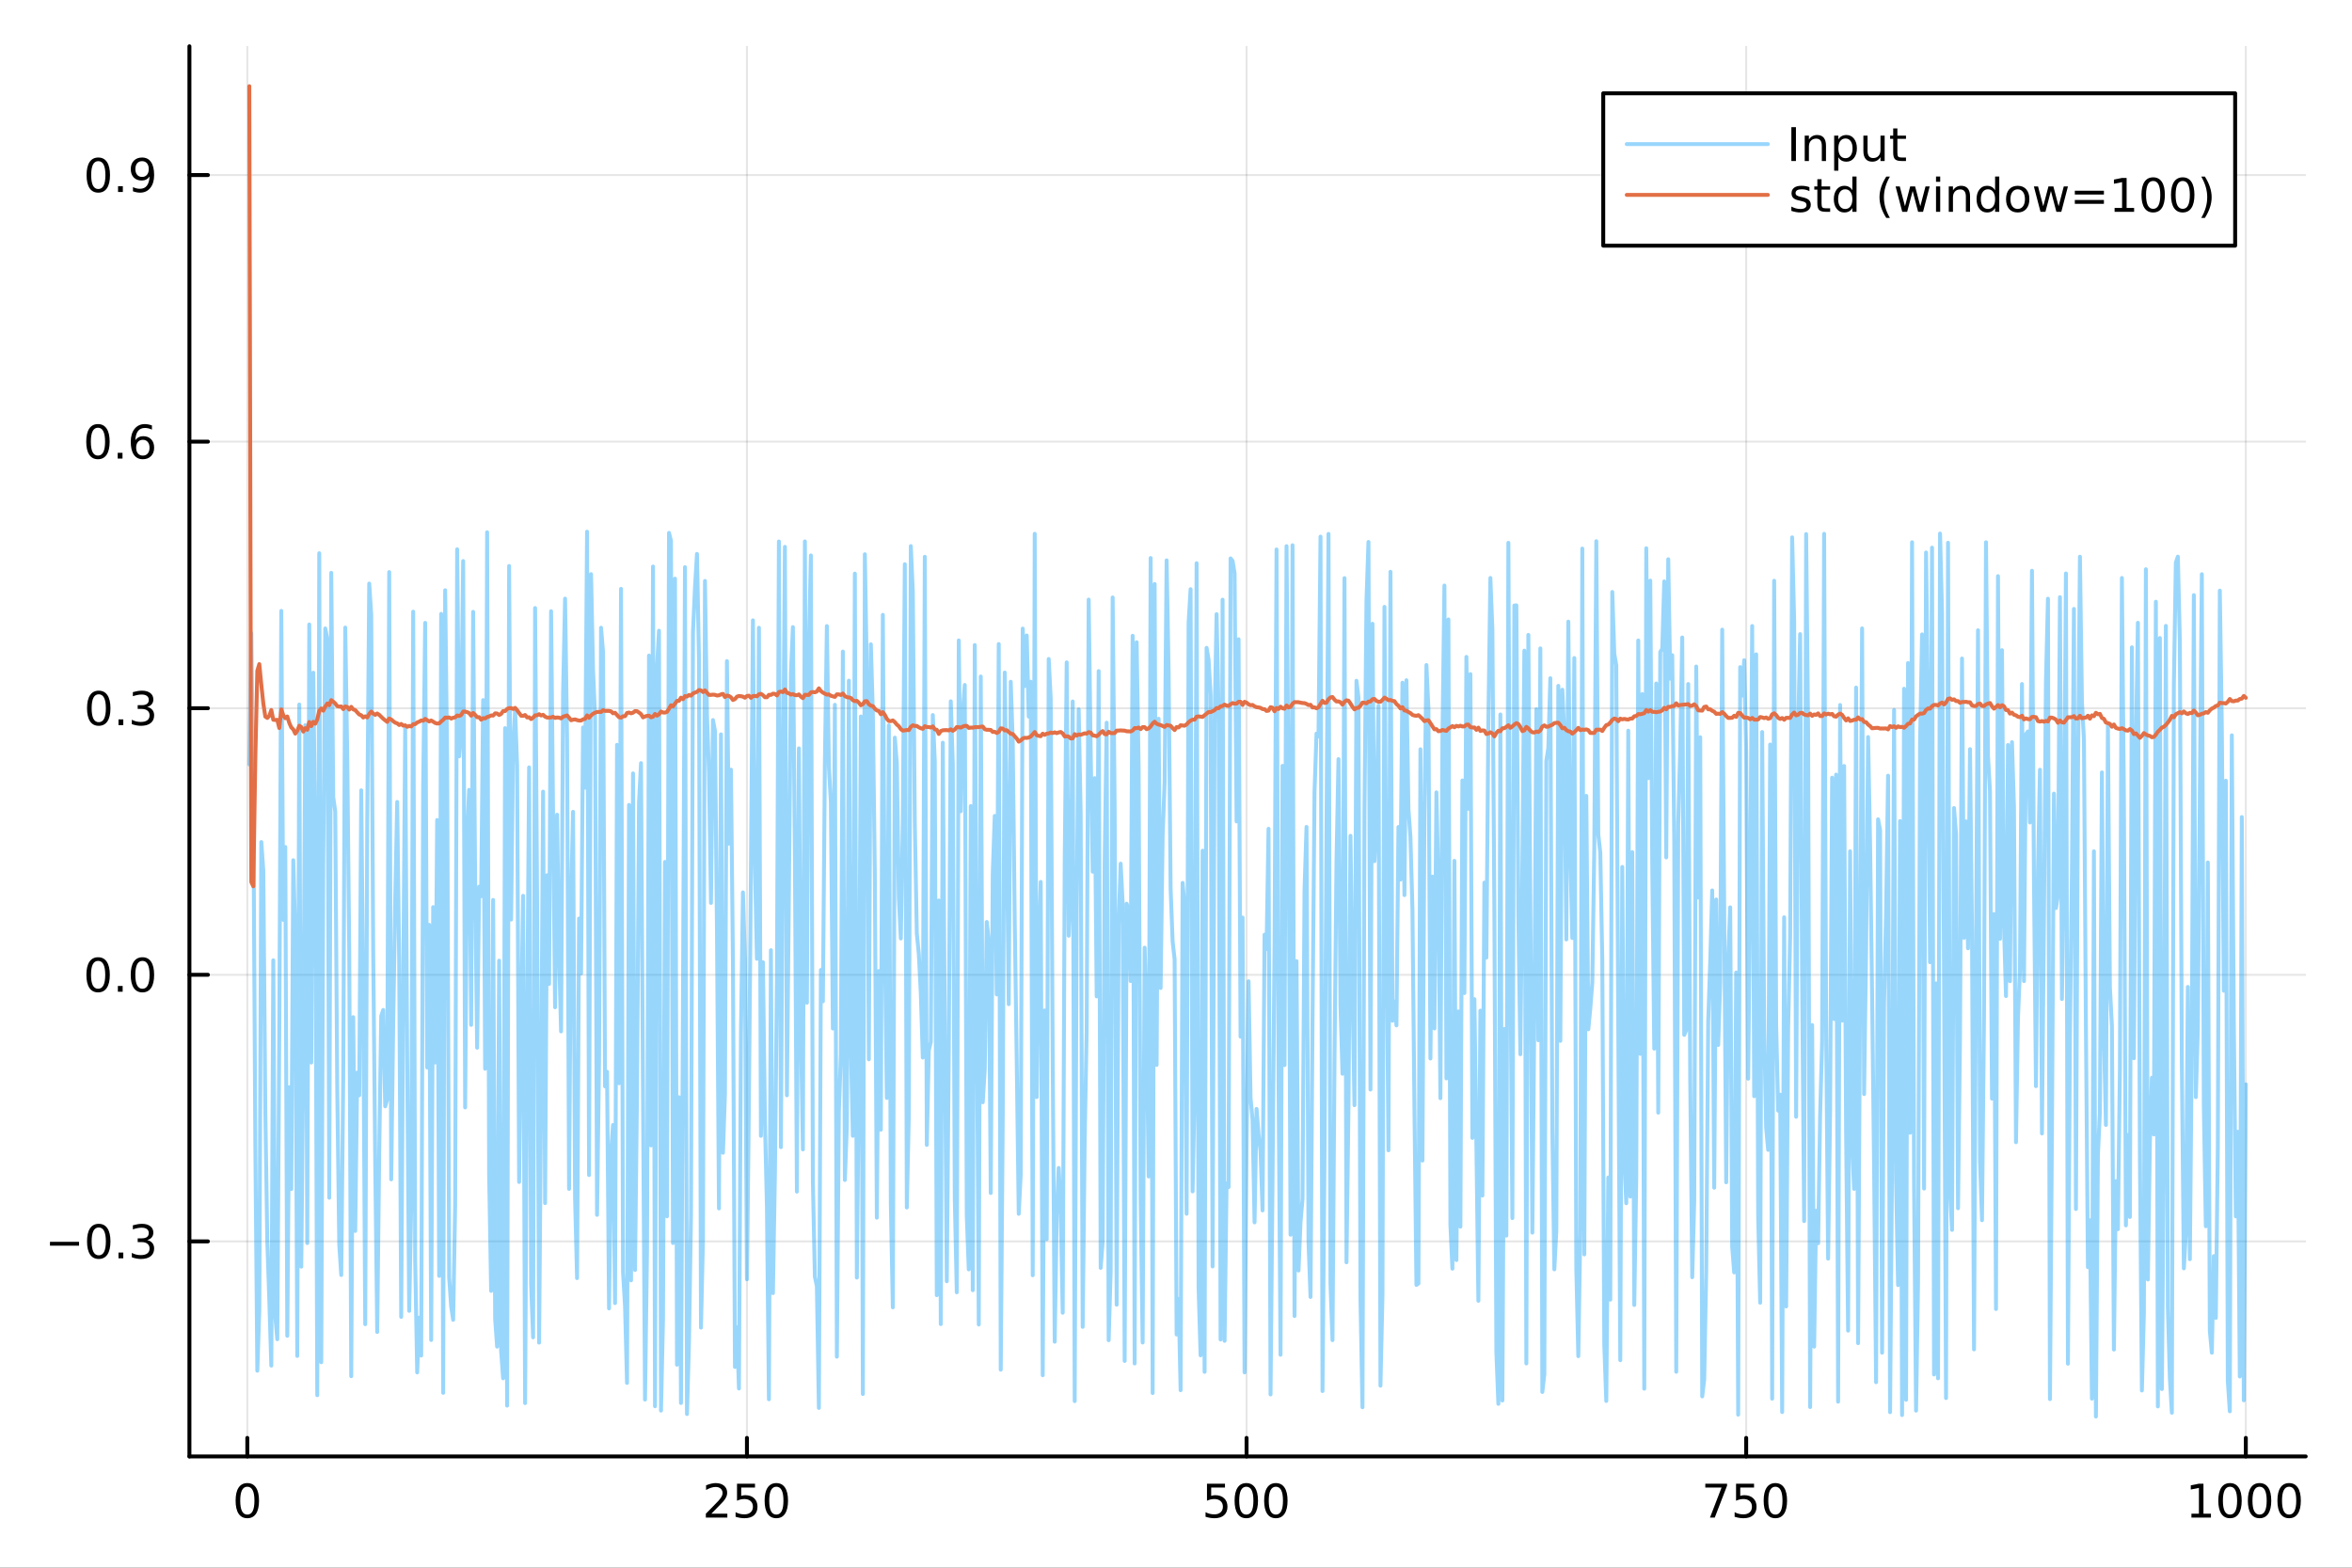 <?xml version="1.0" encoding="utf-8"?>
<svg xmlns="http://www.w3.org/2000/svg" xmlns:xlink="http://www.w3.org/1999/xlink" width="600" height="400" viewBox="0 0 2400 1600">
<rect x="0" y="0" width="2400" height="1600" fill="#333333" stroke="none"/>
<defs>
  <clipPath id="clip540">
    <rect x="0" y="0" width="2400" height="1600"/>
  </clipPath>
</defs>
<path clip-path="url(#clip540)" d="M0 1600 L2400 1600 L2400 0 L0 0  Z" fill="#ffffff" fill-rule="evenodd" fill-opacity="1"/>
<defs>
  <clipPath id="clip541">
    <rect x="480" y="0" width="1681" height="1600"/>
  </clipPath>
</defs>
<path clip-path="url(#clip540)" d="M193.288 1486.45 L2352.76 1486.45 L2352.76 47.244 L193.288 47.244  Z" fill="#ffffff" fill-rule="evenodd" fill-opacity="1"/>
<defs>
  <clipPath id="clip542">
    <rect x="193" y="47" width="2160" height="1440"/>
  </clipPath>
</defs>
<polyline clip-path="url(#clip542)" style="stroke:#000000; stroke-linecap:round; stroke-linejoin:round; stroke-width:2; stroke-opacity:0.1; fill:none" points="252.366,1486.45 252.366,47.244 "/>
<polyline clip-path="url(#clip542)" style="stroke:#000000; stroke-linecap:round; stroke-linejoin:round; stroke-width:2; stroke-opacity:0.1; fill:none" points="762.184,1486.45 762.184,47.244 "/>
<polyline clip-path="url(#clip542)" style="stroke:#000000; stroke-linecap:round; stroke-linejoin:round; stroke-width:2; stroke-opacity:0.1; fill:none" points="1272,1486.45 1272,47.244 "/>
<polyline clip-path="url(#clip542)" style="stroke:#000000; stroke-linecap:round; stroke-linejoin:round; stroke-width:2; stroke-opacity:0.1; fill:none" points="1781.82,1486.45 1781.82,47.244 "/>
<polyline clip-path="url(#clip542)" style="stroke:#000000; stroke-linecap:round; stroke-linejoin:round; stroke-width:2; stroke-opacity:0.1; fill:none" points="2291.64,1486.45 2291.64,47.244 "/>
<polyline clip-path="url(#clip540)" style="stroke:#000000; stroke-linecap:round; stroke-linejoin:round; stroke-width:4; stroke-opacity:1; fill:none" points="193.288,1486.45 2352.76,1486.45 "/>
<polyline clip-path="url(#clip540)" style="stroke:#000000; stroke-linecap:round; stroke-linejoin:round; stroke-width:4; stroke-opacity:1; fill:none" points="252.366,1486.45 252.366,1467.55 "/>
<polyline clip-path="url(#clip540)" style="stroke:#000000; stroke-linecap:round; stroke-linejoin:round; stroke-width:4; stroke-opacity:1; fill:none" points="762.184,1486.45 762.184,1467.55 "/>
<polyline clip-path="url(#clip540)" style="stroke:#000000; stroke-linecap:round; stroke-linejoin:round; stroke-width:4; stroke-opacity:1; fill:none" points="1272,1486.45 1272,1467.55 "/>
<polyline clip-path="url(#clip540)" style="stroke:#000000; stroke-linecap:round; stroke-linejoin:round; stroke-width:4; stroke-opacity:1; fill:none" points="1781.82,1486.45 1781.82,1467.55 "/>
<polyline clip-path="url(#clip540)" style="stroke:#000000; stroke-linecap:round; stroke-linejoin:round; stroke-width:4; stroke-opacity:1; fill:none" points="2291.64,1486.45 2291.64,1467.55 "/>
<path clip-path="url(#clip540)" d="M252.366 1517.37 Q248.755 1517.37 246.926 1520.93 Q245.12 1524.47 245.12 1531.6 Q245.12 1538.71 246.926 1542.27 Q248.755 1545.82 252.366 1545.82 Q256 1545.82 257.805 1542.27 Q259.634 1538.71 259.634 1531.6 Q259.634 1524.47 257.805 1520.93 Q256 1517.37 252.366 1517.37 M252.366 1513.66 Q258.176 1513.66 261.231 1518.27 Q264.31 1522.85 264.31 1531.6 Q264.31 1540.33 261.231 1544.94 Q258.176 1549.52 252.366 1549.52 Q246.555 1549.52 243.477 1544.94 Q240.421 1540.33 240.421 1531.6 Q240.421 1522.85 243.477 1518.27 Q246.555 1513.66 252.366 1513.66 Z" fill="#000000" fill-rule="nonzero" fill-opacity="1" /><path clip-path="url(#clip540)" d="M725.876 1544.91 L742.196 1544.91 L742.196 1548.85 L720.251 1548.85 L720.251 1544.91 Q722.913 1542.16 727.497 1537.53 Q732.103 1532.88 733.284 1531.53 Q735.529 1529.01 736.409 1527.27 Q737.311 1525.51 737.311 1523.82 Q737.311 1521.07 735.367 1519.33 Q733.446 1517.6 730.344 1517.6 Q728.145 1517.6 725.691 1518.36 Q723.261 1519.13 720.483 1520.68 L720.483 1515.95 Q723.307 1514.82 725.761 1514.24 Q728.214 1513.66 730.251 1513.66 Q735.622 1513.66 738.816 1516.35 Q742.01 1519.03 742.01 1523.52 Q742.01 1525.65 741.2 1527.57 Q740.413 1529.47 738.307 1532.07 Q737.728 1532.74 734.626 1535.95 Q731.524 1539.15 725.876 1544.91 Z" fill="#000000" fill-rule="nonzero" fill-opacity="1" /><path clip-path="url(#clip540)" d="M752.057 1514.29 L770.413 1514.29 L770.413 1518.22 L756.339 1518.22 L756.339 1526.7 Q757.358 1526.35 758.376 1526.19 Q759.395 1526 760.413 1526 Q766.2 1526 769.58 1529.17 Q772.959 1532.34 772.959 1537.76 Q772.959 1543.34 769.487 1546.44 Q766.015 1549.52 759.696 1549.52 Q757.52 1549.52 755.251 1549.15 Q753.006 1548.78 750.598 1548.04 L750.598 1543.34 Q752.682 1544.47 754.904 1545.03 Q757.126 1545.58 759.603 1545.58 Q763.608 1545.58 765.945 1543.48 Q768.283 1541.37 768.283 1537.76 Q768.283 1534.15 765.945 1532.04 Q763.608 1529.94 759.603 1529.94 Q757.728 1529.94 755.853 1530.35 Q754.001 1530.77 752.057 1531.65 L752.057 1514.29 Z" fill="#000000" fill-rule="nonzero" fill-opacity="1" /><path clip-path="url(#clip540)" d="M792.172 1517.37 Q788.561 1517.37 786.732 1520.93 Q784.927 1524.47 784.927 1531.6 Q784.927 1538.71 786.732 1542.27 Q788.561 1545.82 792.172 1545.82 Q795.806 1545.82 797.612 1542.27 Q799.441 1538.71 799.441 1531.6 Q799.441 1524.47 797.612 1520.93 Q795.806 1517.37 792.172 1517.37 M792.172 1513.66 Q797.982 1513.66 801.038 1518.27 Q804.117 1522.85 804.117 1531.6 Q804.117 1540.33 801.038 1544.94 Q797.982 1549.52 792.172 1549.52 Q786.362 1549.52 783.283 1544.94 Q780.228 1540.33 780.228 1531.6 Q780.228 1522.85 783.283 1518.27 Q786.362 1513.66 792.172 1513.66 Z" fill="#000000" fill-rule="nonzero" fill-opacity="1" /><path clip-path="url(#clip540)" d="M1231.62 1514.29 L1249.98 1514.29 L1249.98 1518.22 L1235.9 1518.22 L1235.9 1526.7 Q1236.92 1526.35 1237.94 1526.19 Q1238.96 1526 1239.98 1526 Q1245.76 1526 1249.14 1529.17 Q1252.52 1532.34 1252.52 1537.76 Q1252.52 1543.34 1249.05 1546.44 Q1245.58 1549.52 1239.26 1549.52 Q1237.08 1549.52 1234.81 1549.15 Q1232.57 1548.78 1230.16 1548.04 L1230.16 1543.34 Q1232.25 1544.47 1234.47 1545.03 Q1236.69 1545.58 1239.17 1545.58 Q1243.17 1545.58 1245.51 1543.48 Q1247.85 1541.37 1247.85 1537.76 Q1247.85 1534.15 1245.51 1532.04 Q1243.17 1529.94 1239.17 1529.94 Q1237.29 1529.94 1235.42 1530.35 Q1233.56 1530.77 1231.62 1531.65 L1231.62 1514.29 Z" fill="#000000" fill-rule="nonzero" fill-opacity="1" /><path clip-path="url(#clip540)" d="M1271.74 1517.37 Q1268.12 1517.37 1266.3 1520.93 Q1264.49 1524.47 1264.49 1531.6 Q1264.49 1538.71 1266.3 1542.27 Q1268.12 1545.82 1271.74 1545.82 Q1275.37 1545.82 1277.18 1542.27 Q1279 1538.71 1279 1531.6 Q1279 1524.47 1277.18 1520.93 Q1275.37 1517.37 1271.74 1517.37 M1271.74 1513.66 Q1277.55 1513.66 1280.6 1518.27 Q1283.68 1522.85 1283.68 1531.6 Q1283.68 1540.33 1280.6 1544.94 Q1277.55 1549.52 1271.74 1549.52 Q1265.93 1549.52 1262.85 1544.94 Q1259.79 1540.33 1259.79 1531.6 Q1259.79 1522.85 1262.85 1518.27 Q1265.93 1513.66 1271.74 1513.66 Z" fill="#000000" fill-rule="nonzero" fill-opacity="1" /><path clip-path="url(#clip540)" d="M1301.9 1517.37 Q1298.29 1517.37 1296.46 1520.93 Q1294.65 1524.47 1294.65 1531.6 Q1294.65 1538.71 1296.46 1542.27 Q1298.29 1545.82 1301.9 1545.82 Q1305.53 1545.82 1307.34 1542.27 Q1309.17 1538.71 1309.17 1531.6 Q1309.17 1524.47 1307.34 1520.93 Q1305.53 1517.37 1301.9 1517.37 M1301.9 1513.66 Q1307.71 1513.66 1310.76 1518.27 Q1313.84 1522.85 1313.84 1531.6 Q1313.84 1540.33 1310.76 1544.94 Q1307.71 1549.52 1301.9 1549.52 Q1296.09 1549.52 1293.01 1544.94 Q1289.95 1540.33 1289.95 1531.6 Q1289.95 1522.85 1293.01 1518.27 Q1296.09 1513.66 1301.9 1513.66 Z" fill="#000000" fill-rule="nonzero" fill-opacity="1" /><path clip-path="url(#clip540)" d="M1740.1 1514.29 L1762.32 1514.29 L1762.32 1516.28 L1749.77 1548.85 L1744.89 1548.85 L1756.69 1518.22 L1740.1 1518.22 L1740.1 1514.29 Z" fill="#000000" fill-rule="nonzero" fill-opacity="1" /><path clip-path="url(#clip540)" d="M1771.48 1514.29 L1789.84 1514.29 L1789.84 1518.22 L1775.77 1518.22 L1775.77 1526.7 Q1776.79 1526.35 1777.8 1526.19 Q1778.82 1526 1779.84 1526 Q1785.63 1526 1789.01 1529.17 Q1792.39 1532.34 1792.39 1537.76 Q1792.39 1543.34 1788.92 1546.44 Q1785.44 1549.52 1779.12 1549.52 Q1776.95 1549.52 1774.68 1549.15 Q1772.43 1548.78 1770.03 1548.04 L1770.03 1543.34 Q1772.11 1544.47 1774.33 1545.03 Q1776.55 1545.58 1779.03 1545.58 Q1783.04 1545.58 1785.37 1543.48 Q1787.71 1541.37 1787.71 1537.76 Q1787.71 1534.15 1785.37 1532.04 Q1783.04 1529.94 1779.03 1529.94 Q1777.16 1529.94 1775.28 1530.35 Q1773.43 1530.77 1771.48 1531.65 L1771.48 1514.29 Z" fill="#000000" fill-rule="nonzero" fill-opacity="1" /><path clip-path="url(#clip540)" d="M1811.6 1517.37 Q1807.99 1517.37 1806.16 1520.93 Q1804.36 1524.47 1804.36 1531.6 Q1804.36 1538.71 1806.16 1542.27 Q1807.99 1545.82 1811.6 1545.82 Q1815.23 1545.82 1817.04 1542.27 Q1818.87 1538.71 1818.87 1531.6 Q1818.87 1524.47 1817.04 1520.93 Q1815.23 1517.37 1811.6 1517.37 M1811.6 1513.66 Q1817.41 1513.66 1820.47 1518.27 Q1823.54 1522.85 1823.54 1531.6 Q1823.54 1540.33 1820.47 1544.94 Q1817.41 1549.52 1811.6 1549.52 Q1805.79 1549.52 1802.71 1544.94 Q1799.66 1540.33 1799.66 1531.6 Q1799.66 1522.85 1802.71 1518.27 Q1805.79 1513.66 1811.6 1513.66 Z" fill="#000000" fill-rule="nonzero" fill-opacity="1" /><path clip-path="url(#clip540)" d="M2236.16 1544.91 L2243.8 1544.91 L2243.8 1518.55 L2235.49 1520.21 L2235.49 1515.95 L2243.76 1514.29 L2248.43 1514.29 L2248.43 1544.91 L2256.07 1544.91 L2256.07 1548.85 L2236.16 1548.85 L2236.16 1544.91 Z" fill="#000000" fill-rule="nonzero" fill-opacity="1" /><path clip-path="url(#clip540)" d="M2275.52 1517.37 Q2271.91 1517.37 2270.08 1520.93 Q2268.27 1524.47 2268.27 1531.6 Q2268.27 1538.71 2270.08 1542.27 Q2271.91 1545.82 2275.52 1545.82 Q2279.15 1545.82 2280.96 1542.27 Q2282.78 1538.71 2282.78 1531.6 Q2282.78 1524.47 2280.96 1520.93 Q2279.15 1517.37 2275.52 1517.37 M2275.52 1513.66 Q2281.33 1513.66 2284.38 1518.27 Q2287.46 1522.85 2287.46 1531.6 Q2287.46 1540.33 2284.38 1544.94 Q2281.33 1549.52 2275.52 1549.52 Q2269.71 1549.52 2266.63 1544.94 Q2263.57 1540.33 2263.57 1531.6 Q2263.57 1522.85 2266.63 1518.27 Q2269.71 1513.66 2275.52 1513.66 Z" fill="#000000" fill-rule="nonzero" fill-opacity="1" /><path clip-path="url(#clip540)" d="M2305.68 1517.37 Q2302.07 1517.37 2300.24 1520.93 Q2298.43 1524.47 2298.43 1531.6 Q2298.43 1538.71 2300.24 1542.27 Q2302.07 1545.82 2305.68 1545.82 Q2309.31 1545.82 2311.12 1542.27 Q2312.95 1538.71 2312.95 1531.6 Q2312.95 1524.47 2311.12 1520.93 Q2309.31 1517.37 2305.68 1517.37 M2305.68 1513.66 Q2311.49 1513.66 2314.54 1518.27 Q2317.62 1522.85 2317.62 1531.6 Q2317.62 1540.33 2314.54 1544.94 Q2311.49 1549.52 2305.68 1549.52 Q2299.87 1549.52 2296.79 1544.94 Q2293.73 1540.33 2293.73 1531.6 Q2293.73 1522.85 2296.79 1518.27 Q2299.87 1513.66 2305.68 1513.66 Z" fill="#000000" fill-rule="nonzero" fill-opacity="1" /><path clip-path="url(#clip540)" d="M2335.84 1517.37 Q2332.23 1517.37 2330.4 1520.93 Q2328.59 1524.47 2328.59 1531.6 Q2328.59 1538.71 2330.4 1542.27 Q2332.23 1545.82 2335.84 1545.82 Q2339.47 1545.82 2341.28 1542.27 Q2343.11 1538.71 2343.11 1531.6 Q2343.11 1524.47 2341.28 1520.93 Q2339.47 1517.37 2335.84 1517.37 M2335.84 1513.66 Q2341.65 1513.66 2344.71 1518.27 Q2347.78 1522.85 2347.78 1531.6 Q2347.78 1540.33 2344.71 1544.94 Q2341.65 1549.52 2335.84 1549.52 Q2330.03 1549.52 2326.95 1544.94 Q2323.9 1540.33 2323.9 1531.6 Q2323.9 1522.85 2326.95 1518.27 Q2330.03 1513.66 2335.84 1513.66 Z" fill="#000000" fill-rule="nonzero" fill-opacity="1" /><polyline clip-path="url(#clip542)" style="stroke:#000000; stroke-linecap:round; stroke-linejoin:round; stroke-width:2; stroke-opacity:0.1; fill:none" points="193.288,1266.97 2352.76,1266.97 "/>
<polyline clip-path="url(#clip542)" style="stroke:#000000; stroke-linecap:round; stroke-linejoin:round; stroke-width:2; stroke-opacity:0.1; fill:none" points="193.288,994.892 2352.76,994.892 "/>
<polyline clip-path="url(#clip542)" style="stroke:#000000; stroke-linecap:round; stroke-linejoin:round; stroke-width:2; stroke-opacity:0.1; fill:none" points="193.288,722.818 2352.76,722.818 "/>
<polyline clip-path="url(#clip542)" style="stroke:#000000; stroke-linecap:round; stroke-linejoin:round; stroke-width:2; stroke-opacity:0.1; fill:none" points="193.288,450.743 2352.76,450.743 "/>
<polyline clip-path="url(#clip542)" style="stroke:#000000; stroke-linecap:round; stroke-linejoin:round; stroke-width:2; stroke-opacity:0.1; fill:none" points="193.288,178.668 2352.76,178.668 "/>
<polyline clip-path="url(#clip540)" style="stroke:#000000; stroke-linecap:round; stroke-linejoin:round; stroke-width:4; stroke-opacity:1; fill:none" points="193.288,1486.45 193.288,47.244 "/>
<polyline clip-path="url(#clip540)" style="stroke:#000000; stroke-linecap:round; stroke-linejoin:round; stroke-width:4; stroke-opacity:1; fill:none" points="193.288,1266.97 212.185,1266.97 "/>
<polyline clip-path="url(#clip540)" style="stroke:#000000; stroke-linecap:round; stroke-linejoin:round; stroke-width:4; stroke-opacity:1; fill:none" points="193.288,994.892 212.185,994.892 "/>
<polyline clip-path="url(#clip540)" style="stroke:#000000; stroke-linecap:round; stroke-linejoin:round; stroke-width:4; stroke-opacity:1; fill:none" points="193.288,722.818 212.185,722.818 "/>
<polyline clip-path="url(#clip540)" style="stroke:#000000; stroke-linecap:round; stroke-linejoin:round; stroke-width:4; stroke-opacity:1; fill:none" points="193.288,450.743 212.185,450.743 "/>
<polyline clip-path="url(#clip540)" style="stroke:#000000; stroke-linecap:round; stroke-linejoin:round; stroke-width:4; stroke-opacity:1; fill:none" points="193.288,178.668 212.185,178.668 "/>
<path clip-path="url(#clip540)" d="M50.992 1267.42 L80.668 1267.42 L80.668 1271.35 L50.992 1271.35 L50.992 1267.42 Z" fill="#000000" fill-rule="nonzero" fill-opacity="1" /><path clip-path="url(#clip540)" d="M100.76 1252.77 Q97.149 1252.77 95.321 1256.33 Q93.515 1259.87 93.515 1267 Q93.515 1274.11 95.321 1277.67 Q97.149 1281.21 100.76 1281.21 Q104.395 1281.21 106.2 1277.67 Q108.029 1274.11 108.029 1267 Q108.029 1259.87 106.2 1256.33 Q104.395 1252.77 100.76 1252.77 M100.76 1249.06 Q106.571 1249.06 109.626 1253.67 Q112.705 1258.25 112.705 1267 Q112.705 1275.73 109.626 1280.34 Q106.571 1284.92 100.76 1284.92 Q94.95 1284.92 91.871 1280.34 Q88.816 1275.73 88.816 1267 Q88.816 1258.25 91.871 1253.67 Q94.95 1249.06 100.76 1249.06 Z" fill="#000000" fill-rule="nonzero" fill-opacity="1" /><path clip-path="url(#clip540)" d="M120.922 1278.37 L125.807 1278.37 L125.807 1284.25 L120.922 1284.25 L120.922 1278.37 Z" fill="#000000" fill-rule="nonzero" fill-opacity="1" /><path clip-path="url(#clip540)" d="M150.158 1265.61 Q153.515 1266.33 155.39 1268.6 Q157.288 1270.87 157.288 1274.2 Q157.288 1279.32 153.769 1282.12 Q150.251 1284.92 143.769 1284.92 Q141.593 1284.92 139.279 1284.48 Q136.987 1284.06 134.533 1283.21 L134.533 1278.69 Q136.478 1279.83 138.793 1280.4 Q141.107 1280.98 143.631 1280.98 Q148.029 1280.98 150.32 1279.25 Q152.635 1277.51 152.635 1274.2 Q152.635 1271.15 150.482 1269.43 Q148.353 1267.7 144.533 1267.7 L140.506 1267.7 L140.506 1263.85 L144.718 1263.85 Q148.168 1263.85 149.996 1262.49 Q151.825 1261.1 151.825 1258.51 Q151.825 1255.84 149.927 1254.43 Q148.052 1253 144.533 1253 Q142.612 1253 140.413 1253.41 Q138.214 1253.83 135.575 1254.71 L135.575 1250.54 Q138.237 1249.8 140.552 1249.43 Q142.89 1249.06 144.95 1249.06 Q150.274 1249.06 153.376 1251.49 Q156.478 1253.9 156.478 1258.02 Q156.478 1260.89 154.834 1262.88 Q153.191 1264.85 150.158 1265.61 Z" fill="#000000" fill-rule="nonzero" fill-opacity="1" /><path clip-path="url(#clip540)" d="M100.112 980.691 Q96.501 980.691 94.672 984.256 Q92.867 987.797 92.867 994.927 Q92.867 1002.03 94.672 1005.6 Q96.501 1009.14 100.112 1009.14 Q103.746 1009.14 105.552 1005.6 Q107.381 1002.03 107.381 994.927 Q107.381 987.797 105.552 984.256 Q103.746 980.691 100.112 980.691 M100.112 976.987 Q105.922 976.987 108.978 981.594 Q112.057 986.177 112.057 994.927 Q112.057 1003.65 108.978 1008.26 Q105.922 1012.84 100.112 1012.84 Q94.302 1012.84 91.223 1008.26 Q88.168 1003.65 88.168 994.927 Q88.168 986.177 91.223 981.594 Q94.302 976.987 100.112 976.987 Z" fill="#000000" fill-rule="nonzero" fill-opacity="1" /><path clip-path="url(#clip540)" d="M120.274 1006.29 L125.158 1006.29 L125.158 1012.17 L120.274 1012.17 L120.274 1006.29 Z" fill="#000000" fill-rule="nonzero" fill-opacity="1" /><path clip-path="url(#clip540)" d="M145.343 980.691 Q141.732 980.691 139.904 984.256 Q138.098 987.797 138.098 994.927 Q138.098 1002.03 139.904 1005.6 Q141.732 1009.14 145.343 1009.14 Q148.978 1009.14 150.783 1005.6 Q152.612 1002.03 152.612 994.927 Q152.612 987.797 150.783 984.256 Q148.978 980.691 145.343 980.691 M145.343 976.987 Q151.154 976.987 154.209 981.594 Q157.288 986.177 157.288 994.927 Q157.288 1003.65 154.209 1008.26 Q151.154 1012.84 145.343 1012.84 Q139.533 1012.84 136.455 1008.26 Q133.399 1003.65 133.399 994.927 Q133.399 986.177 136.455 981.594 Q139.533 976.987 145.343 976.987 Z" fill="#000000" fill-rule="nonzero" fill-opacity="1" /><path clip-path="url(#clip540)" d="M100.76 708.616 Q97.149 708.616 95.321 712.181 Q93.515 715.723 93.515 722.852 Q93.515 729.959 95.321 733.523 Q97.149 737.065 100.76 737.065 Q104.395 737.065 106.2 733.523 Q108.029 729.959 108.029 722.852 Q108.029 715.723 106.2 712.181 Q104.395 708.616 100.76 708.616 M100.76 704.913 Q106.571 704.913 109.626 709.519 Q112.705 714.102 112.705 722.852 Q112.705 731.579 109.626 736.185 Q106.571 740.769 100.76 740.769 Q94.95 740.769 91.871 736.185 Q88.816 731.579 88.816 722.852 Q88.816 714.102 91.871 709.519 Q94.95 704.913 100.76 704.913 Z" fill="#000000" fill-rule="nonzero" fill-opacity="1" /><path clip-path="url(#clip540)" d="M120.922 734.218 L125.807 734.218 L125.807 740.098 L120.922 740.098 L120.922 734.218 Z" fill="#000000" fill-rule="nonzero" fill-opacity="1" /><path clip-path="url(#clip540)" d="M150.158 721.463 Q153.515 722.181 155.39 724.449 Q157.288 726.718 157.288 730.051 Q157.288 735.167 153.769 737.968 Q150.251 740.769 143.769 740.769 Q141.593 740.769 139.279 740.329 Q136.987 739.912 134.533 739.056 L134.533 734.542 Q136.478 735.676 138.793 736.255 Q141.107 736.834 143.631 736.834 Q148.029 736.834 150.32 735.098 Q152.635 733.361 152.635 730.051 Q152.635 726.996 150.482 725.283 Q148.353 723.547 144.533 723.547 L140.506 723.547 L140.506 719.704 L144.718 719.704 Q148.168 719.704 149.996 718.338 Q151.825 716.949 151.825 714.357 Q151.825 711.695 149.927 710.283 Q148.052 708.848 144.533 708.848 Q142.612 708.848 140.413 709.264 Q138.214 709.681 135.575 710.561 L135.575 706.394 Q138.237 705.653 140.552 705.283 Q142.89 704.913 144.95 704.913 Q150.274 704.913 153.376 707.343 Q156.478 709.75 156.478 713.871 Q156.478 716.741 154.834 718.732 Q153.191 720.699 150.158 721.463 Z" fill="#000000" fill-rule="nonzero" fill-opacity="1" /><path clip-path="url(#clip540)" d="M99.95 436.541 Q96.339 436.541 94.51 440.106 Q92.705 443.648 92.705 450.777 Q92.705 457.884 94.51 461.449 Q96.339 464.99 99.95 464.99 Q103.584 464.99 105.39 461.449 Q107.219 457.884 107.219 450.777 Q107.219 443.648 105.39 440.106 Q103.584 436.541 99.95 436.541 M99.95 432.838 Q105.76 432.838 108.816 437.444 Q111.895 442.027 111.895 450.777 Q111.895 459.504 108.816 464.111 Q105.76 468.694 99.95 468.694 Q94.14 468.694 91.061 464.111 Q88.006 459.504 88.006 450.777 Q88.006 442.027 91.061 437.444 Q94.14 432.838 99.95 432.838 Z" fill="#000000" fill-rule="nonzero" fill-opacity="1" /><path clip-path="url(#clip540)" d="M120.112 462.143 L124.996 462.143 L124.996 468.023 L120.112 468.023 L120.112 462.143 Z" fill="#000000" fill-rule="nonzero" fill-opacity="1" /><path clip-path="url(#clip540)" d="M145.76 448.879 Q142.612 448.879 140.76 451.032 Q138.931 453.185 138.931 456.935 Q138.931 460.662 140.76 462.838 Q142.612 464.99 145.76 464.99 Q148.908 464.99 150.737 462.838 Q152.589 460.662 152.589 456.935 Q152.589 453.185 150.737 451.032 Q148.908 448.879 145.76 448.879 M155.042 434.227 L155.042 438.486 Q153.283 437.652 151.478 437.213 Q149.695 436.773 147.936 436.773 Q143.306 436.773 140.853 439.898 Q138.422 443.023 138.075 449.342 Q139.441 447.328 141.501 446.264 Q143.561 445.176 146.038 445.176 Q151.246 445.176 154.255 448.347 Q157.288 451.495 157.288 456.935 Q157.288 462.259 154.14 465.476 Q150.992 468.694 145.76 468.694 Q139.765 468.694 136.594 464.111 Q133.422 459.504 133.422 450.777 Q133.422 442.583 137.311 437.722 Q141.2 432.838 147.751 432.838 Q149.51 432.838 151.293 433.185 Q153.098 433.532 155.042 434.227 Z" fill="#000000" fill-rule="nonzero" fill-opacity="1" /><path clip-path="url(#clip540)" d="M100.297 164.467 Q96.686 164.467 94.858 168.031 Q93.052 171.573 93.052 178.703 Q93.052 185.809 94.858 189.374 Q96.686 192.915 100.297 192.915 Q103.932 192.915 105.737 189.374 Q107.566 185.809 107.566 178.703 Q107.566 171.573 105.737 168.031 Q103.932 164.467 100.297 164.467 M100.297 160.763 Q106.108 160.763 109.163 165.369 Q112.242 169.953 112.242 178.703 Q112.242 187.429 109.163 192.036 Q106.108 196.619 100.297 196.619 Q94.487 196.619 91.409 192.036 Q88.353 187.429 88.353 178.703 Q88.353 169.953 91.409 165.369 Q94.487 160.763 100.297 160.763 Z" fill="#000000" fill-rule="nonzero" fill-opacity="1" /><path clip-path="url(#clip540)" d="M120.459 190.068 L125.344 190.068 L125.344 195.948 L120.459 195.948 L120.459 190.068 Z" fill="#000000" fill-rule="nonzero" fill-opacity="1" /><path clip-path="url(#clip540)" d="M135.668 195.23 L135.668 190.971 Q137.427 191.804 139.232 192.244 Q141.038 192.684 142.774 192.684 Q147.404 192.684 149.834 189.582 Q152.288 186.457 152.635 180.115 Q151.293 182.105 149.232 183.17 Q147.172 184.235 144.672 184.235 Q139.487 184.235 136.455 181.11 Q133.445 177.962 133.445 172.522 Q133.445 167.198 136.594 163.98 Q139.742 160.763 144.973 160.763 Q150.968 160.763 154.117 165.369 Q157.288 169.953 157.288 178.703 Q157.288 186.874 153.399 191.758 Q149.533 196.619 142.982 196.619 Q141.223 196.619 139.418 196.272 Q137.612 195.925 135.668 195.23 M144.973 180.578 Q148.121 180.578 149.95 178.425 Q151.802 176.272 151.802 172.522 Q151.802 168.795 149.95 166.642 Q148.121 164.467 144.973 164.467 Q141.825 164.467 139.973 166.642 Q138.144 168.795 138.144 172.522 Q138.144 176.272 139.973 178.425 Q141.825 180.578 144.973 180.578 Z" fill="#000000" fill-rule="nonzero" fill-opacity="1" /><polyline clip-path="url(#clip542)" style="stroke:#009af9; stroke-linecap:round; stroke-linejoin:round; stroke-width:4; stroke-opacity:0.4; fill:none" points="254.405,780.189 256.444,646.288 258.483,818.369 260.523,1163.94 262.562,1398.96 264.601,1337.24 266.641,859.396 268.68,888.38 270.719,1131.83 272.758,1266.75 274.798,1325.98 276.837,1393.76 278.876,980.116 280.915,1343.33 282.955,1366.85 284.994,1053.31 287.033,623.464 289.073,938.79 291.112,864.44 293.151,1363.34 295.19,1109.6 297.23,1213.56 299.269,877.956 301.308,955.541 303.347,1383.86 305.387,719.035 307.426,1292.77 309.465,1082.83 311.505,740.102 313.544,1268.69 315.583,637.373 317.622,1084.43 319.662,686.556 321.701,858.68 323.74,1423.96 325.779,564.648 327.819,1390.32 329.858,880.017 331.897,641.399 333.937,651.905 335.976,1222.46 338.015,584.653 340.054,813.733 342.094,828.275 344.133,1111.72 346.172,1270.05 348.211,1301.33 350.251,1099.07 352.29,640.533 354.329,770.73 356.369,969.561 358.408,1404.56 360.447,1038.14 362.486,1256.27 364.526,1094.69 366.565,1117.86 368.604,806.625 370.643,1017.98 372.683,1351.49 374.722,841.643 376.761,595.617 378.801,627.41 380.84,972.551 382.879,1185.48 384.918,1359.43 386.958,1176.18 388.997,1036.93 391.036,1030.77 393.075,1129.16 395.115,1121.85 397.154,583.883 399.193,1203.67 401.233,1044.6 403.272,919.125 405.311,818.472 407.35,982.568 409.39,1344 411.429,1012.27 413.468,743.073 415.507,1082.61 417.547,1337.87 419.586,1231.46 421.625,624.285 423.665,1286.64 425.704,1400.71 427.743,1344.8 429.782,1383.51 431.822,802.153 433.861,635.727 435.9,1089.51 437.939,943.896 439.979,1367.6 442.018,925.825 444.057,1084.44 446.097,836.913 448.136,1302.17 450.175,626.516 452.214,1421.54 454.254,602.439 456.293,778.175 458.332,1303.9 460.371,1333.25 462.411,1347 464.45,1229.59 466.489,560.629 468.529,771.904 470.568,748.771 472.607,572.624 474.646,1130.25 476.686,853.797 478.725,806.146 480.764,1046.01 482.803,624.472 484.843,899.918 486.882,1069.34 488.921,904.968 490.961,914.69 493,714.517 495.039,1090.75 497.078,543.226 499.118,1198.26 501.157,1317.51 503.196,918.494 505.235,1345.97 507.275,1374.38 509.314,980.455 511.353,1378.87 513.393,1406.71 515.432,743.169 517.471,1434.6 519.51,577.684 521.55,938.487 523.589,764.944 525.628,723.956 527.667,781.859 529.707,1206.33 531.746,1047.28 533.785,914.269 535.825,1432.02 537.864,1057.49 539.903,783.233 541.942,1310.25 543.982,1364.91 546.021,620.59 548.06,918.761 550.099,1370.3 552.139,1116.79 554.178,807.963 556.217,1227.91 558.257,893.245 560.296,1004.2 562.335,623.826 564.374,831.777 566.414,1028.06 568.453,831.519 570.492,973.329 572.532,1052.65 574.571,707.999 576.61,610.993 578.649,753.926 580.689,1213.4 582.728,919.698 584.767,828.571 586.806,1223.13 588.846,1304.46 590.885,937.499 592.924,993.505 594.964,742.449 597.003,803.913 599.042,542.651 601.081,1199.26 603.121,586 605.16,683.939 607.199,731.656 609.238,1239.89 611.278,1082.67 613.317,640.678 615.356,665.633 617.396,1108.78 619.435,1093.9 621.474,1335.37 623.513,1175.87 625.553,1148.2 627.592,1329.96 629.631,760.172 631.67,1105.56 633.71,601.009 635.749,1298.36 637.788,1332.8 639.828,1411.42 641.867,821.551 643.906,1306.77 645.945,789.357 647.985,1296.17 650.024,1114.57 652.063,819.309 654.102,778.853 656.142,1117.05 658.181,1428.41 660.22,1276 662.26,669.084 664.299,1169.01 666.338,578.231 668.377,1435.23 670.417,680.725 672.456,643.699 674.495,1439.66 676.534,1345.9 678.574,879.701 680.613,1241.4 682.652,543.864 684.692,552.147 686.731,1268.66 688.77,590.592 690.809,1392.85 692.849,1119.84 694.888,1431.91 696.927,1023.92 698.966,578.864 701.006,1443.16 703.045,1369.68 705.084,1241.36 707.124,645.304 709.163,599.727 711.202,565.314 713.241,672.148 715.281,1354.96 717.32,1264.32 719.359,592.95 721.398,729.797 723.438,788.169 725.477,921.508 727.516,734.901 729.556,746.009 731.595,948.877 733.634,1233.31 735.673,749.482 737.713,1176.54 739.752,1116.47 741.791,674.768 743.83,861.031 745.87,785.512 747.909,981.965 749.948,1395.09 751.988,1354.62 754.027,1417.1 756.066,1054.9 758.105,910.799 760.145,980.16 762.184,1305.68 764.223,1121.59 766.262,889.12 768.302,633.139 770.341,883.11 772.38,978.547 774.42,640.708 776.459,1159.25 778.498,982.095 780.537,1143.49 782.577,1231.65 784.616,1428.13 786.655,969.76 788.694,1319.78 790.734,1198.35 792.773,1001.55 794.812,552.649 796.852,1170.78 798.891,816.321 800.93,558.144 802.969,1117.87 805.009,911.182 807.048,687.438 809.087,640.064 811.126,874.589 813.166,1216.19 815.205,763.777 817.244,1049.51 819.284,1173.11 821.323,552.587 823.362,1023.4 825.401,660.357 827.441,566.892 829.48,1206.33 831.519,1303.07 833.558,1312.81 835.598,1436.94 837.637,989.968 839.676,1021.98 841.716,779.099 843.755,638.987 845.794,782.18 847.833,818.431 849.873,1049.7 851.912,719.3 853.951,1384.64 855.99,1134.01 858.03,1076.46 860.069,665.005 862.108,1204.3 864.148,1148.91 866.187,694.694 868.226,1068.11 870.265,1159.24 872.305,585.454 874.344,1303.92 876.383,1096.03 878.422,731.239 880.462,1422.75 882.501,565.683 884.54,688.085 886.58,1081.17 888.619,657.592 890.658,727.309 892.697,892.71 894.737,1242.78 896.776,991.084 898.815,1152.99 900.855,627.525 902.894,961.76 904.933,1120.55 906.972,740.241 909.012,1228.32 911.051,1334.29 913.09,752.837 915.129,779.182 917.169,916.152 919.208,957.817 921.247,837.703 923.287,575.867 925.326,1232.4 927.365,1137.77 929.404,557.342 931.444,604.249 933.483,840.302 935.522,952.643 937.561,973.504 939.601,1013.32 941.64,1079.35 943.679,568.277 945.719,1168.49 947.758,1072.2 949.797,1063.35 951.836,729.764 953.876,777.501 955.915,1321.89 957.954,919.082 959.993,1351.37 962.033,758.008 964.072,1047.27 966.111,1307.67 968.151,1069.94 970.19,715.758 972.229,779.744 974.268,1222.89 976.308,1318.94 978.347,653.622 980.386,827.96 982.425,727.251 984.465,699.08 986.504,1240.54 988.543,1295.55 990.583,822.68 992.622,1316.79 994.661,658.34 996.7,1006.06 998.74,1351.78 1000.78,690.463 1002.82,1124.96 1004.86,1090.94 1006.9,940.971 1008.94,960.305 1010.98,1217.59 1013.01,891.975 1015.05,832.744 1017.09,1014.94 1019.13,657.325 1021.17,1397.91 1023.21,1140.37 1025.25,686.418 1027.29,847.813 1029.33,1024.87 1031.37,695.776 1033.41,757.15 1035.45,940.561 1037.49,1083.4 1039.53,1238.87 1041.56,1198.19 1043.6,641.558 1045.64,700.232 1047.68,648.595 1049.72,731.372 1051.76,695.751 1053.8,1301.55 1055.84,544.801 1057.88,1119.68 1059.92,965.793 1061.96,900.092 1064,1403.57 1066.04,1031.29 1068.07,1264.74 1070.11,672.57 1072.15,713.083 1074.19,1080.53 1076.23,1369.37 1078.27,1241.14 1080.31,1192.03 1082.35,1233.64 1084.39,1339.79 1086.43,881 1088.47,676.017 1090.51,955.024 1092.55,909.224 1094.59,715.967 1096.62,1430.01 1098.66,927.516 1100.7,724.006 1102.74,831.746 1104.78,1354.18 1106.82,1163.29 1108.86,1052.03 1110.9,611.95 1112.94,766.714 1114.98,889.658 1117.02,794.209 1119.06,1016.9 1121.1,684.94 1123.14,1294 1125.17,1267.18 1127.21,880.552 1129.25,737.596 1131.29,1367.84 1133.33,1297.7 1135.37,609.784 1137.41,824.651 1139.45,1331.59 1141.49,944.369 1143.53,881.449 1145.57,922.089 1147.61,1389 1149.65,922.366 1151.69,929.396 1153.72,1001.27 1155.76,648.881 1157.8,1391.58 1159.84,655.463 1161.88,784.569 1163.92,1223.51 1165.96,1370.19 1168,967.215 1170.04,1045.01 1172.08,1200.73 1174.12,569.533 1176.16,1421.75 1178.2,596.068 1180.23,1086.85 1182.27,733.591 1184.31,1008.33 1186.35,853.596 1188.39,798.219 1190.43,571.93 1192.47,686.361 1194.51,906.592 1196.55,960.831 1198.59,979.143 1200.63,1362.01 1202.67,1325.71 1204.71,1418.86 1206.75,901.108 1208.78,926.005 1210.82,1238.76 1212.86,635.739 1214.9,601.328 1216.94,1215.95 1218.98,1114.56 1221.02,574.814 1223.06,1314.38 1225.1,1383.28 1227.14,868.275 1229.18,1400.12 1231.22,661.213 1233.26,673.489 1235.3,709.032 1237.33,1292.53 1239.37,737.602 1241.41,626.795 1243.45,724.689 1245.49,1367.08 1247.53,612.06 1249.57,1368.47 1251.61,1207.66 1253.65,1211.57 1255.69,569.944 1257.73,572.417 1259.77,585.126 1261.81,838.352 1263.85,652.412 1265.88,1058.01 1267.92,936.466 1269.96,1400.69 1272,1167.72 1274.04,1001.49 1276.08,1120.77 1278.12,1142.88 1280.16,1247.58 1282.2,1131.75 1284.24,1158.11 1286.28,1174.6 1288.32,1235.38 1290.36,953.944 1292.39,968.71 1294.43,845.85 1296.47,1423.19 1298.51,1202.5 1300.55,963.9 1302.59,560.786 1304.63,1099.91 1306.67,1382.68 1308.71,781.644 1310.75,1087.03 1312.79,557.413 1314.83,802.233 1316.87,1260.15 1318.91,556.502 1320.94,1343.14 1322.98,980.972 1325.02,1296.74 1327.06,1247.43 1329.1,1223.56 1331.14,908.579 1333.18,843.969 1335.22,1267.11 1337.26,1323.7 1339.3,1042.34 1341.34,808.511 1343.38,748.721 1345.42,751.621 1347.46,547.723 1349.49,1419.7 1351.53,1179.45 1353.57,847.746 1355.61,544.904 1357.65,1310.08 1359.69,1367.78 1361.73,1081.94 1363.77,878.601 1365.81,774.749 1367.85,1026.58 1369.89,1095.87 1371.93,590.046 1373.97,1288.33 1376.01,1128.07 1378.04,853.052 1380.08,1008.24 1382.12,1127.98 1384.16,694.804 1386.2,712.028 1388.24,1326.19 1390.28,1436.26 1392.32,826.951 1394.36,613.153 1396.4,553.123 1398.44,1112.02 1400.48,636.61 1402.52,878.909 1404.56,838.597 1406.59,720.223 1408.63,1414.23 1410.67,1322.2 1412.71,619.395 1414.75,934.429 1416.79,1174.03 1418.83,583.573 1420.87,1041.78 1422.91,1022.07 1424.95,1046.52 1426.99,844.031 1429.03,897.737 1431.07,696.758 1433.1,913.544 1435.14,694.279 1437.18,825.714 1439.22,854.154 1441.26,927.474 1443.3,1129.45 1445.34,1311.39 1447.38,1309.92 1449.42,764.708 1451.46,1184.51 1453.5,833.335 1455.54,678.733 1457.58,723.601 1459.62,1080.33 1461.65,894.726 1463.69,1049.64 1465.73,808.662 1467.77,904.283 1469.81,1120.82 1471.85,756.568 1473.89,597.627 1475.93,1100.62 1477.97,632.218 1480.01,1249.88 1482.05,1294.78 1484.09,878.573 1486.13,1286.03 1488.17,1032.31 1490.2,1251.96 1492.24,796.55 1494.28,1013.54 1496.32,670.447 1498.36,825.45 1500.4,687.975 1502.44,1161.38 1504.48,1019.76 1506.52,1167.94 1508.56,1327.59 1510.6,1031.51 1512.64,1220.19 1514.68,900.821 1516.72,977.334 1518.75,735.365 1520.79,589.881 1522.83,642.22 1524.87,928.153 1526.91,1379.93 1528.95,1432.77 1530.99,729.18 1533.03,1429.35 1535.07,1050.19 1537.11,1261.06 1539.15,553.998 1541.19,972.729 1543.23,1243.21 1545.26,618.016 1547.3,617.822 1549.34,933.312 1551.38,1075.98 1553.42,886.506 1555.46,664.082 1557.5,1391.54 1559.54,647.996 1561.58,922.763 1563.62,1258.02 1565.66,1031.7 1567.7,723.919 1569.74,1061.71 1571.78,661.756 1573.81,1420.67 1575.85,1402.45 1577.89,776.587 1579.93,763.216 1581.97,692.196 1584.01,1151.23 1586.05,1295.51 1588.09,1256 1590.13,700 1592.17,1062.33 1594.21,703.929 1596.25,750.487 1598.29,958.826 1600.33,634.444 1602.36,868.55 1604.4,957.39 1606.44,671.58 1608.48,1294.62 1610.52,1384.11 1612.56,1255.34 1614.6,559.888 1616.64,1280.24 1618.68,812.289 1620.72,1050.52 1622.76,1029.17 1624.8,1002.82 1626.84,865.044 1628.88,552.368 1630.91,851.709 1632.95,870.232 1634.99,979.563 1637.03,1372.27 1639.07,1429.85 1641.11,1201.79 1643.15,1326.41 1645.19,604.181 1647.23,667.256 1649.27,678.949 1651.31,1051.76 1653.35,1388.24 1655.39,884.829 1657.42,1182.11 1659.46,1228.04 1661.5,745.738 1663.54,1221.23 1665.58,869.757 1667.62,1331.87 1669.66,1201.98 1671.7,653.676 1673.74,1075.61 1675.78,708.402 1677.82,1417.31 1679.86,559.564 1681.9,794.21 1683.94,592.58 1685.97,881.67 1688.01,1070.28 1690.05,697.627 1692.09,1135.59 1694.13,665.399 1696.17,662.125 1698.21,593.414 1700.25,875.086 1702.29,570.792 1704.33,692.655 1706.37,668.69 1708.41,856.843 1710.45,1400.04 1712.49,840.983 1714.52,763.573 1716.56,650.639 1718.6,1056.21 1720.64,1051.29 1722.68,698.124 1724.72,1101.36 1726.76,1303.55 1728.8,1225.65 1730.84,680.28 1732.88,916.063 1734.92,752.467 1736.96,1425.18 1739,1407.69 1741.04,1297.52 1743.07,1042.6 1745.11,981.82 1747.15,908.774 1749.19,1212.17 1751.23,918.038 1753.27,1066.51 1755.31,1002.27 1757.35,642.633 1759.39,930.521 1761.43,1206.69 1763.47,979.181 1765.51,926.051 1767.55,1272.48 1769.58,1298.64 1771.62,992.628 1773.66,1443.8 1775.7,680.902 1777.74,709.943 1779.78,673.831 1781.82,767.106 1783.86,1100.93 1785.9,899.774 1787.94,638.93 1789.98,1118.8 1792.02,667.827 1794.06,1240.83 1796.1,1329.55 1798.13,747.089 1800.17,1049.87 1802.21,1151.08 1804.25,1173.57 1806.29,759.88 1808.33,1427.51 1810.37,592.733 1812.41,1045.54 1814.45,1133.55 1816.49,1117.22 1818.53,1441.15 1820.57,936.201 1822.61,1333.37 1824.65,1049.41 1826.68,955.585 1828.72,548.468 1830.76,633.698 1832.8,1139.78 1834.84,749.254 1836.88,647.194 1838.92,999.447 1840.96,1246.25 1843,545.082 1845.04,747.894 1847.08,1436.05 1849.12,1046.22 1851.16,1374.4 1853.2,1235.7 1855.23,1268.86 1857.27,1137.76 1859.31,1063.12 1861.35,544.828 1863.39,1045.76 1865.43,1284.59 1867.47,1132.15 1869.51,793.712 1871.55,1040.06 1873.59,790.595 1875.63,1430.56 1877.67,719.53 1879.71,1041.7 1881.74,781.795 1883.78,1155.96 1885.82,1358.06 1887.86,868.854 1889.9,1165.18 1891.94,1213.35 1893.98,701.749 1896.02,1370.85 1898.06,1002.78 1900.1,641.367 1902.14,1116.64 1904.18,970.287 1906.22,752.27 1908.26,861.402 1910.29,1014.6 1912.33,1190.16 1914.37,1410.71 1916.41,836.205 1918.45,847.208 1920.49,1380.57 1922.53,1023.87 1924.57,931.615 1926.61,791.686 1928.65,1441.28 1930.69,1183.52 1932.73,724.597 1934.77,1204.88 1936.81,1311.59 1938.84,838.022 1940.88,1444.21 1942.92,702.958 1944.96,1428.65 1947,676.688 1949.04,1156.13 1951.08,553.464 1953.12,1208.25 1955.16,1439.68 1957.2,1308.41 1959.24,757.397 1961.28,647.478 1963.32,1213.06 1965.36,563.868 1967.39,727.71 1969.43,982.04 1971.47,558.936 1973.51,1402.78 1975.55,1003.7 1977.59,1406.72 1979.63,544.55 1981.67,625.65 1983.71,993.012 1985.75,1426.88 1987.79,553.955 1989.83,1215.11 1991.87,1255.23 1993.9,824.698 1995.94,851.056 1997.98,1233.13 2000.02,1057.38 2002.06,672.114 2004.1,957.115 2006.14,838.335 2008.18,967.805 2010.22,764.603 2012.26,952.14 2014.3,1377.19 2016.34,971.729 2018.38,643.286 2020.42,1184.25 2022.45,1245.35 2024.49,1036.67 2026.53,553.449 2028.57,771.654 2030.61,807.978 2032.65,1121.24 2034.69,932.97 2036.73,1335.99 2038.77,588.039 2040.81,958.155 2042.85,663.584 2044.89,945.534 2046.93,1016.58 2048.97,760.354 2051,1001.44 2053.04,757.471 2055.08,823.88 2057.12,1165.74 2059.16,1038.75 2061.2,989.254 2063.24,698.109 2065.28,1001.31 2067.32,749.307 2069.36,746.492 2071.4,839.413 2073.44,582.537 2075.48,899.178 2077.52,1108.55 2079.55,889.844 2081.59,785.585 2083.63,1156.8 2085.67,935.761 2087.71,694.787 2089.75,611.063 2091.79,1427.94 2093.83,1153.12 2095.87,809.978 2097.91,926.748 2099.95,913.603 2101.99,609.509 2104.03,1019.58 2106.07,864.816 2108.1,585.29 2110.14,1391.8 2112.18,1054.09 2114.22,889.97 2116.26,621.487 2118.3,1233.91 2120.34,795.663 2122.38,568.195 2124.42,716.471 2126.46,754.585 2128.5,1049.01 2130.54,1293.28 2132.58,1245.46 2134.61,1427.45 2136.65,868.879 2138.69,1445.72 2140.73,1178.64 2142.77,1134.59 2144.81,788.348 2146.85,1055.02 2148.89,1148.12 2150.93,740.339 2152.97,1007.83 2155.01,1047.09 2157.05,1377.38 2159.09,1205.51 2161.13,1254.51 2163.16,1090.6 2165.2,589.881 2167.24,815.305 2169.28,1250.63 2171.32,1158.38 2173.36,1242.06 2175.4,660.665 2177.44,1080.04 2179.48,762.828 2181.52,635.631 2183.56,1177.06 2185.6,1419.16 2187.64,1339.62 2189.68,581.014 2191.71,1305.88 2193.75,1166.39 2195.79,1099.99 2197.83,1157.8 2199.87,614.149 2201.91,1435.42 2203.95,651.197 2205.99,1417.68 2208.03,1174.22 2210.07,638.775 2212.11,1334.58 2214.15,1406.48 2216.19,1441.84 2218.23,698.735 2220.26,574.181 2222.3,568.115 2224.34,654.222 2226.38,1085.16 2228.42,1294.47 2230.46,1258.94 2232.5,1007.28 2234.54,1285.13 2236.58,1063.66 2238.62,607.372 2240.66,1119.72 2242.7,1049.75 2244.74,809.619 2246.77,586.056 2248.81,1129.31 2250.85,1251.53 2252.89,880.27 2254.93,1358.29 2256.97,1380.62 2259.01,1281.98 2261.05,1345.07 2263.09,1170.24 2265.13,602.814 2267.17,742.74 2269.21,1011.14 2271.25,796.793 2273.29,1409.62 2275.32,1440.39 2277.36,750.468 2279.4,1043.16 2281.44,1241.47 2283.48,1155.09 2285.52,1404.87 2287.56,833.916 2289.6,1429.21 2291.64,1106.74 "/>
<polyline clip-path="url(#clip542)" style="stroke:#e26f46; stroke-linecap:round; stroke-linejoin:round; stroke-width:4; stroke-opacity:1; fill:none" points="254.405,87.976 256.444,900.21 258.483,904.524 260.523,774.353 262.562,684.621 264.601,677.814 266.641,698.817 268.68,717.922 270.719,731.326 272.758,732.749 274.798,730.586 276.837,724.693 278.876,734.589 280.915,734.814 282.955,734.653 284.994,743.028 287.033,724.012 289.073,729.968 291.112,733.017 293.151,731.257 295.19,737.835 297.23,742.389 299.269,744.449 301.308,748.725 303.347,745.912 305.387,740.691 307.426,741.948 309.465,746.674 311.505,743.207 313.544,744.837 315.583,736.893 317.622,741.048 319.662,736.74 321.701,738.608 323.74,734.315 325.779,725.441 327.819,723.043 329.858,725.334 331.897,721.161 333.937,717.995 335.976,719.748 338.015,714.571 340.054,716.158 342.094,717.989 344.133,720.737 346.172,721.157 348.211,721.017 350.251,723.732 352.29,720.984 354.329,721.548 356.369,724.227 358.408,721.425 360.447,724.055 362.486,724.704 364.526,727.049 366.565,729.21 368.604,729.975 370.643,732.308 372.683,731.1 374.722,732.23 376.761,728.667 378.801,726.221 380.84,728.349 382.879,729.583 384.918,728.211 386.958,729.571 388.997,731.583 391.036,733.553 393.075,735.165 395.115,736.789 397.154,733.335 399.193,734.276 401.233,736.078 403.272,737.578 405.311,738.257 407.35,739.942 409.39,738.907 411.429,740.573 413.468,740.271 415.507,741.785 417.547,740.889 419.586,741.413 421.625,739.144 423.665,739.038 425.704,737.301 427.743,736.555 429.782,735.31 431.822,735.606 433.861,733.661 435.9,735.054 437.939,736.346 439.979,735.352 442.018,736.531 444.057,737.865 446.097,738.456 448.136,738.297 450.175,736.331 452.214,734.617 454.254,732.369 456.293,732.507 458.332,732.226 460.371,733.4 462.411,732.534 464.45,732.146 466.489,730.235 468.529,730.716 470.568,729.767 472.607,726.226 474.646,726.233 476.686,726.81 478.725,727.744 480.764,730.464 482.803,727.649 484.843,729.583 486.882,732.032 488.921,731.909 490.961,734.521 493,733.002 495.039,733.213 497.078,731.777 499.118,731.237 501.157,730.166 503.196,730.319 505.235,728.065 507.275,728.201 509.314,729.714 511.353,728.628 513.393,725.709 515.432,725.739 517.471,723.61 519.51,722.72 521.55,722.739 523.589,723.56 525.628,722.479 527.667,724.859 529.707,727.704 531.746,730.493 533.785,730.632 535.825,729.749 537.864,732.213 539.903,732.037 541.942,733.919 543.982,732.467 546.021,730.093 548.06,730.052 550.099,728.908 552.139,730.237 554.178,729.527 556.217,731.429 558.257,732.326 560.296,732.374 562.335,732.212 564.374,731.58 566.414,732.717 568.453,732.242 570.492,732.451 572.532,733.199 574.571,731.467 576.61,730.852 578.649,730.178 580.689,732.473 582.728,735.102 584.767,734.508 586.806,734.219 588.846,734.914 590.885,735.398 592.924,735.418 594.964,734.131 597.003,733.728 599.042,730.13 601.081,732.55 603.121,730.198 605.16,728.483 607.199,727.34 609.238,726.681 611.278,726.522 613.317,726.655 615.356,724.794 617.396,725.563 619.435,725.519 621.474,725.552 623.513,726.011 625.553,727.984 627.592,727.461 629.631,729.757 631.67,731.986 633.71,732.461 635.749,731.029 637.788,730.942 639.828,727.705 641.867,727.222 643.906,728.029 645.945,727.371 647.985,725.739 650.024,725.867 652.063,727.208 654.102,728.837 656.142,732.149 658.181,731.254 660.22,730.62 662.26,730.459 664.299,732.108 666.338,731.464 668.377,728.712 670.417,730.37 672.456,729.025 674.495,726.2 676.534,727.194 678.574,727.279 680.613,726.534 682.652,723.371 684.692,719.822 686.731,720.953 688.77,718.108 690.809,715.347 692.849,715.24 694.888,712.065 696.927,713.586 698.966,710.466 701.006,710.921 703.045,709.272 705.084,709.99 707.124,707.775 709.163,706.895 711.202,706.079 713.241,704.287 715.281,704.599 717.32,706.313 719.359,704.63 721.398,707.029 723.438,709.249 725.477,709.217 727.516,708.969 729.556,709.162 731.595,709.864 733.634,709.639 735.673,708.742 737.713,708.169 739.752,711.423 741.791,709.879 743.83,710.309 745.87,711.653 747.909,714.426 749.948,713.465 751.988,711.015 754.027,710.33 756.066,710.558 758.105,711.006 760.145,712.091 762.184,710.367 764.223,710.041 766.262,712.214 768.302,710.413 770.341,710.261 772.38,710.68 774.42,708.592 776.459,708.13 778.498,709.485 780.537,711.601 782.577,711.624 784.616,709.16 786.655,709.256 788.694,707.998 790.734,708.179 792.773,709.791 794.812,706.351 796.852,705.829 798.891,706.396 800.93,703.68 802.969,707.084 805.009,707.629 807.048,708.929 809.087,708.405 811.126,709.405 813.166,709.595 815.205,708.728 817.244,710.98 819.284,712.532 821.323,709.088 823.362,709.229 825.401,709.227 827.441,706.65 829.48,706.267 831.519,706.575 833.558,705.707 835.598,702.539 837.637,705.295 839.676,706.841 841.716,708.007 843.755,708.983 845.794,708.727 847.833,710.108 849.873,710.682 851.912,711.251 853.951,708.655 855.99,708.707 858.03,709.304 860.069,707.827 862.108,710.49 864.148,711.548 866.187,711.818 868.226,712.326 870.265,714.647 872.305,715.618 874.344,715.286 876.383,717.14 878.422,719.827 880.462,718.684 882.501,715.775 884.54,715.61 886.58,718.745 888.619,720.18 890.658,720.66 892.697,723.243 894.737,725.171 896.776,725.574 898.815,728.968 900.855,726.854 902.894,729.701 904.933,733.6 906.972,735.868 909.012,736.008 911.051,735.271 913.09,737.006 915.129,739.498 917.169,741.207 919.208,744.174 921.247,745.643 923.287,745.381 925.326,745.073 927.365,745.176 929.404,741.8 931.444,740.25 933.483,740.903 935.522,740.906 937.561,742.322 939.601,743.224 941.64,743.851 943.679,741.174 945.719,742.01 947.758,742.019 949.797,742.525 951.836,741.374 953.876,744.356 955.915,744.852 957.954,749.076 959.993,746.118 962.033,745.343 964.072,745.195 966.111,745.167 968.151,745.452 970.19,744.361 972.229,745.853 974.268,744.581 976.308,742.054 978.347,742.219 980.386,742.61 982.425,741.526 984.465,740.883 986.504,740.784 988.543,742.938 990.583,742.601 992.622,742.645 994.661,742.178 996.7,742.168 998.74,742.139 1000.78,741.712 1002.82,741.483 1004.86,744.295 1006.9,744.805 1008.94,744.848 1010.98,745.014 1013.01,747.041 1015.05,746.85 1017.09,748.095 1019.13,747 1021.17,743.336 1023.21,743.588 1025.25,745.458 1027.29,745.245 1029.33,747.079 1031.37,748.859 1033.41,749.124 1035.45,751.497 1037.49,753.771 1039.53,756.942 1041.56,755.745 1043.6,753.734 1045.64,753.023 1047.68,753.148 1049.72,752.729 1051.76,751.725 1053.8,749.421 1055.84,747.114 1057.88,750.372 1059.92,751.065 1061.96,751.354 1064,748.83 1066.04,749.994 1068.07,748.789 1070.11,748.544 1072.15,747.643 1074.19,748.188 1076.23,747.436 1078.27,748.245 1080.31,747.513 1082.35,747.068 1084.39,748.487 1086.43,751.617 1088.47,751.475 1090.51,751.754 1092.55,753.664 1094.59,753.548 1096.62,749.266 1098.66,750.759 1100.7,749.547 1102.74,749.916 1104.78,749.189 1106.82,748.433 1108.86,748.754 1110.9,747.207 1112.94,747.766 1114.98,750.481 1117.02,750.802 1119.06,751.44 1121.1,749.888 1123.14,747.645 1125.17,746.153 1127.21,749.173 1129.25,749.481 1131.29,746.804 1133.33,748.19 1135.37,748.274 1137.41,748.181 1139.45,745.662 1141.49,745.636 1143.53,745.463 1145.57,745.605 1147.61,745.707 1149.65,746.315 1151.69,746.42 1153.72,746.548 1155.76,745.591 1157.8,743.091 1159.84,743.235 1161.88,742.548 1163.92,744.136 1165.96,742.081 1168,742.158 1170.04,744.213 1172.08,743.4 1174.12,741.423 1176.16,738.43 1178.2,736.617 1180.23,738.659 1182.27,739.557 1184.31,739.995 1186.35,740.951 1188.39,741.873 1190.43,739.932 1192.47,740.37 1194.51,740.721 1196.55,743.137 1198.59,745.074 1200.63,742.042 1202.67,742.422 1204.71,740.176 1206.75,740.471 1208.78,740.672 1210.82,739.358 1212.86,737.055 1214.9,735.51 1216.94,734.48 1218.98,734.497 1221.02,731.45 1223.06,731.189 1225.1,731.42 1227.14,731.702 1229.18,729.96 1231.22,728.346 1233.26,726.617 1235.3,726.755 1237.33,725.862 1239.37,724.774 1241.41,722.669 1243.45,722.818 1245.49,720.879 1247.53,720.503 1249.57,719.075 1251.61,720.185 1253.65,720.468 1255.69,718.823 1257.73,717.546 1259.77,718.158 1261.81,718.145 1263.85,716.227 1265.88,716.213 1267.92,719.534 1269.96,716.281 1272,717.128 1274.04,718.808 1276.08,719.761 1278.12,719.467 1280.16,720.926 1282.2,721.753 1284.24,721.996 1286.28,722.486 1288.32,723.681 1290.36,723.849 1292.39,725.588 1294.43,725.254 1296.47,721.773 1298.51,722.314 1300.55,725.923 1302.59,722.624 1304.63,723.648 1306.67,721.251 1308.71,722.907 1310.75,723.3 1312.79,720.028 1314.83,721.958 1316.87,721.45 1318.91,718.229 1320.94,716.605 1322.98,716.617 1325.02,716.663 1327.06,717.128 1329.1,717.525 1331.14,717.628 1333.18,718.424 1335.22,719.61 1337.26,719.309 1339.3,722.046 1341.34,721.936 1343.38,722.871 1345.42,721.835 1347.46,718.451 1349.49,715.203 1351.53,717.418 1353.57,717.13 1355.61,713.632 1357.65,711.784 1359.69,711.409 1361.73,714.081 1363.77,715.919 1365.81,715.842 1367.85,716.768 1369.89,719.17 1371.93,716.269 1373.97,714.706 1376.01,715.164 1378.04,718.042 1380.08,721.452 1382.12,723.997 1384.16,722.527 1386.2,722.314 1388.24,720.246 1390.28,717.063 1392.32,717.257 1394.36,717.867 1396.4,716.033 1398.44,715.955 1400.48,713.623 1402.52,713.381 1404.56,715.404 1406.59,716.185 1408.63,716.257 1410.67,714.351 1412.71,711.996 1414.75,713.114 1416.79,714.666 1418.83,714.413 1420.87,715.306 1422.91,715.583 1424.95,718.612 1426.99,720.198 1429.03,723.034 1431.07,721.783 1433.1,725.058 1435.14,725.425 1437.18,726.712 1439.22,727.777 1441.26,729.647 1443.3,730.268 1445.34,730.566 1447.38,729.886 1449.42,731.709 1451.46,733.657 1453.5,736.029 1455.54,735.24 1457.58,735.073 1459.62,738.094 1461.65,741.246 1463.69,744.358 1465.73,744.163 1467.77,746.298 1469.81,746.043 1471.85,745.006 1473.89,745.5 1475.93,745.92 1477.97,743.526 1480.01,742.444 1482.05,740.982 1484.09,742.256 1486.13,740.82 1488.17,741.419 1490.2,740.686 1492.24,741.427 1494.28,741.398 1496.32,739.611 1498.36,739.504 1500.4,742.149 1502.44,742.512 1504.48,742.444 1506.52,744.891 1508.56,742.647 1510.6,746.03 1512.64,745.455 1514.68,745.637 1516.72,749.127 1518.75,748.567 1520.79,747.358 1522.83,748.644 1524.87,751.575 1526.91,748.023 1528.95,745.82 1530.99,746.306 1533.03,743.29 1535.07,743.211 1537.11,741.803 1539.15,740.21 1541.19,742.824 1543.23,741.362 1545.26,739.491 1547.3,738.067 1549.34,738.904 1551.38,742.072 1553.42,746.157 1555.46,745.408 1557.5,741.869 1559.54,743.374 1561.58,745.826 1563.62,747.415 1565.66,747.621 1567.7,746.65 1569.74,747.09 1571.78,745.44 1573.81,741.487 1575.85,740.348 1577.89,741.773 1579.93,741.591 1581.97,740.42 1584.01,739.716 1586.05,738.032 1588.09,737.706 1590.13,737.584 1592.17,740.001 1594.21,743.305 1596.25,742.801 1598.29,745.143 1600.33,746.339 1602.36,746.682 1604.4,748.767 1606.44,747.229 1608.48,745.214 1610.52,742.841 1612.56,745.201 1614.6,744.576 1616.64,744.87 1618.68,744.425 1620.72,745.173 1622.76,748.029 1624.8,748.119 1626.84,747.981 1628.88,744.723 1630.91,744.757 1632.95,744.674 1634.99,746.074 1637.03,742.767 1639.07,740.072 1641.11,739.506 1643.15,737.453 1645.19,734.742 1647.23,733.338 1649.27,733.923 1651.31,736.07 1653.35,733.459 1655.39,734.206 1657.42,733.704 1659.46,734.163 1661.5,734.372 1663.54,733.433 1665.58,733.34 1667.62,731.059 1669.66,730.737 1671.7,728.773 1673.74,728.971 1675.78,728.513 1677.82,727.864 1679.86,724.652 1681.9,726.31 1683.94,724.773 1685.97,726.478 1688.01,726.497 1690.05,726.867 1692.09,726.434 1694.13,726.179 1696.17,724.982 1698.21,722.471 1700.25,723.917 1702.29,721.418 1704.33,721.465 1706.37,720.668 1708.41,720.564 1710.45,717.775 1712.49,720.083 1714.52,719.558 1716.56,719.322 1718.6,719.129 1720.64,718.944 1722.68,718.631 1724.72,720.559 1726.76,720.105 1728.8,718.819 1730.84,720.697 1732.88,724.985 1734.92,725.166 1736.96,725.24 1739,721.535 1741.04,721.094 1743.07,723.932 1745.11,723.925 1747.15,725.428 1749.19,726.365 1751.23,728.56 1753.27,728.378 1755.31,728.588 1757.35,726.764 1759.39,728.427 1761.43,730.793 1763.47,732.701 1765.51,732.706 1767.55,732.539 1769.58,730.509 1771.62,731.654 1773.66,727.58 1775.7,727.8 1777.74,730.338 1779.78,732.405 1781.82,732.336 1783.86,732.726 1785.9,734.08 1787.94,732.731 1789.98,734.42 1792.02,734.555 1794.06,734.248 1796.1,731.814 1798.13,732.205 1800.17,732.93 1802.21,732.268 1804.25,733.623 1806.29,732.964 1808.33,729.018 1810.37,727.992 1812.41,729.852 1814.45,732.615 1816.49,733.773 1818.53,732.828 1820.57,734.595 1822.61,732.651 1824.65,732.654 1826.68,732.693 1828.72,729.211 1830.76,727.256 1832.8,730.113 1834.84,729.425 1836.88,727.595 1838.92,727.584 1840.96,729.188 1843,729.828 1845.04,730.054 1847.08,728.299 1849.12,730.613 1851.16,729.204 1853.2,729.575 1855.23,728.079 1857.27,730.79 1859.31,730.819 1861.35,728.092 1863.39,729.234 1865.43,728.383 1867.47,729.062 1869.51,728.648 1871.55,731.015 1873.59,731.434 1875.63,729.339 1877.67,728.311 1879.71,729.557 1881.74,732.662 1883.78,735.294 1885.82,733.141 1887.86,735.831 1889.9,735.402 1891.94,734.54 1893.98,734.586 1896.02,732.181 1898.06,734.231 1900.1,733.957 1902.14,736.82 1904.18,737.103 1906.22,739.522 1908.26,741.026 1910.29,743.276 1912.33,743.066 1914.37,742.897 1916.41,742.864 1918.45,743.551 1920.49,743.503 1922.53,743.533 1924.57,743.411 1926.61,744.434 1928.65,740.996 1930.69,742.066 1932.73,741.234 1934.77,742.791 1936.81,741.332 1938.84,742.112 1940.88,741.8 1942.92,742.768 1944.96,740.962 1947,738.683 1949.04,738.319 1951.08,734.377 1953.12,734.407 1955.16,731.131 1957.2,729.581 1959.24,728.281 1961.28,728.349 1963.32,727.794 1965.36,724.584 1967.39,723.083 1969.43,723.205 1971.47,720.732 1973.51,719.414 1975.55,719.417 1977.59,719.987 1979.63,718.024 1981.67,716.99 1983.71,718.999 1985.75,716.926 1987.79,713.293 1989.83,712.76 1991.87,714.261 1993.9,713.787 1995.94,715.481 1997.98,715.542 2000.02,717.3 2002.06,716.471 2004.1,716.439 2006.14,716.256 2008.18,716.722 2010.22,716.764 2012.26,719.975 2014.3,720.595 2016.34,720.592 2018.38,718.456 2020.42,718.099 2022.45,720.531 2024.49,720.596 2026.53,718.959 2028.57,718.099 2030.61,717.5 2032.65,720.866 2034.69,723.263 2036.73,721.548 2038.77,719.567 2040.81,721.862 2042.85,719.741 2044.89,720.805 2046.93,724.65 2048.97,724.766 2051,728.33 2053.04,727.288 2055.08,729.501 2057.12,730.063 2059.16,731.518 2061.2,731.957 2063.24,730.511 2065.28,734.224 2067.32,733.218 2069.36,733.935 2071.4,734.035 2073.44,731.704 2075.48,731.688 2077.52,731.981 2079.55,735.911 2081.59,736.472 2083.63,735.895 2085.67,736.578 2087.71,735.76 2089.75,736.339 2091.79,732.337 2093.83,732.427 2095.87,733.161 2097.91,734.46 2099.95,737.669 2101.99,735.333 2104.03,737.217 2106.07,737.534 2108.1,734.862 2110.14,732.015 2112.18,732.038 2114.22,731.995 2116.26,730.862 2118.3,733.364 2120.34,733.149 2122.38,730.538 2124.42,733.135 2126.46,732.587 2128.5,732.365 2130.54,730.478 2132.58,733.469 2134.61,730.103 2136.65,730.938 2138.69,727.501 2140.73,728.985 2142.77,728.591 2144.81,732.772 2146.85,733.71 2148.89,737.425 2150.93,738.022 2152.97,738.811 2155.01,741.716 2157.05,739.426 2159.09,742.884 2161.13,743.601 2163.16,743.97 2165.2,743.197 2167.24,744.213 2169.28,745.457 2171.32,745.713 2173.36,744.127 2175.4,745.579 2177.44,749.261 2179.48,748.512 2181.52,750.646 2183.56,753.077 2185.6,751.031 2187.64,748.173 2189.68,749.574 2191.71,750.605 2193.75,751.056 2195.79,752.424 2197.83,752.081 2199.87,749.781 2201.91,746.737 2203.95,744.9 2205.99,742.58 2208.03,741.77 2210.07,739.914 2212.11,737.342 2214.15,734.656 2216.19,730.638 2218.23,732.067 2220.26,728.958 2222.3,727.905 2224.34,726.844 2226.38,728.033 2228.42,726.124 2230.46,727.93 2232.5,728.728 2234.54,727.568 2236.58,727.803 2238.62,725.201 2240.66,727.217 2242.7,730.058 2244.74,729.499 2246.77,728.449 2248.81,728.063 2250.85,726.733 2252.89,727.482 2254.93,724.912 2256.97,723.149 2259.01,722.225 2261.05,720.546 2263.09,720.056 2265.13,717.145 2267.17,717.6 2269.21,717.598 2271.25,717.993 2273.29,716.218 2275.32,713.419 2277.36,715.525 2279.4,715.76 2281.44,715.003 2283.48,714.976 2285.52,713.388 2287.56,713.039 2289.6,710.291 2291.64,712.199 "/>
<path clip-path="url(#clip540)" d="M1635.96 250.738 L2280.77 250.738 L2280.77 95.218 L1635.96 95.218  Z" fill="#ffffff" fill-rule="evenodd" fill-opacity="1"/>
<polyline clip-path="url(#clip540)" style="stroke:#000000; stroke-linecap:round; stroke-linejoin:round; stroke-width:4; stroke-opacity:1; fill:none" points="1635.96,250.738 2280.77,250.738 2280.77,95.218 1635.96,95.218 1635.96,250.738 "/>
<polyline clip-path="url(#clip540)" style="stroke:#009af9; stroke-linecap:round; stroke-linejoin:round; stroke-width:4; stroke-opacity:0.4; fill:none" points="1659.96,147.058 1803.92,147.058 "/>
<path clip-path="url(#clip540)" d="M1827.92 129.778 L1832.59 129.778 L1832.59 164.338 L1827.92 164.338 L1827.92 129.778 Z" fill="#000000" fill-rule="nonzero" fill-opacity="1" /><path clip-path="url(#clip540)" d="M1863.26 148.689 L1863.26 164.338 L1859 164.338 L1859 148.828 Q1859 145.148 1857.57 143.319 Q1856.13 141.49 1853.26 141.49 Q1849.81 141.49 1847.82 143.69 Q1845.83 145.889 1845.83 149.685 L1845.83 164.338 L1841.55 164.338 L1841.55 138.412 L1845.83 138.412 L1845.83 142.44 Q1847.36 140.102 1849.42 138.944 Q1851.5 137.787 1854.21 137.787 Q1858.68 137.787 1860.97 140.565 Q1863.26 143.319 1863.26 148.689 Z" fill="#000000" fill-rule="nonzero" fill-opacity="1" /><path clip-path="url(#clip540)" d="M1875.88 160.449 L1875.88 174.199 L1871.6 174.199 L1871.6 138.412 L1875.88 138.412 L1875.88 142.347 Q1877.22 140.032 1879.26 138.921 Q1881.32 137.787 1884.17 137.787 Q1888.89 137.787 1891.83 141.537 Q1894.79 145.287 1894.79 151.398 Q1894.79 157.509 1891.83 161.259 Q1888.89 165.009 1884.17 165.009 Q1881.32 165.009 1879.26 163.898 Q1877.22 162.763 1875.88 160.449 M1890.37 151.398 Q1890.37 146.699 1888.43 144.037 Q1886.5 141.352 1883.12 141.352 Q1879.74 141.352 1877.8 144.037 Q1875.88 146.699 1875.88 151.398 Q1875.88 156.097 1877.8 158.782 Q1879.74 161.444 1883.12 161.444 Q1886.5 161.444 1888.43 158.782 Q1890.37 156.097 1890.37 151.398 Z" fill="#000000" fill-rule="nonzero" fill-opacity="1" /><path clip-path="url(#clip540)" d="M1901.41 154.106 L1901.41 138.412 L1905.67 138.412 L1905.67 153.944 Q1905.67 157.625 1907.11 159.476 Q1908.54 161.305 1911.41 161.305 Q1914.86 161.305 1916.85 159.106 Q1918.86 156.907 1918.86 153.111 L1918.86 138.412 L1923.12 138.412 L1923.12 164.338 L1918.86 164.338 L1918.86 160.356 Q1917.31 162.717 1915.25 163.875 Q1913.22 165.009 1910.51 165.009 Q1906.04 165.009 1903.73 162.231 Q1901.41 159.453 1901.41 154.106 M1912.13 137.787 L1912.13 137.787 Z" fill="#000000" fill-rule="nonzero" fill-opacity="1" /><path clip-path="url(#clip540)" d="M1936.11 131.051 L1936.11 138.412 L1944.88 138.412 L1944.88 141.722 L1936.11 141.722 L1936.11 155.796 Q1936.11 158.967 1936.97 159.87 Q1937.85 160.773 1940.51 160.773 L1944.88 160.773 L1944.88 164.338 L1940.51 164.338 Q1935.58 164.338 1933.7 162.509 Q1931.83 160.657 1931.83 155.796 L1931.83 141.722 L1928.7 141.722 L1928.7 138.412 L1931.83 138.412 L1931.83 131.051 L1936.11 131.051 Z" fill="#000000" fill-rule="nonzero" fill-opacity="1" /><polyline clip-path="url(#clip540)" style="stroke:#e26f46; stroke-linecap:round; stroke-linejoin:round; stroke-width:4; stroke-opacity:1; fill:none" points="1659.96,198.898 1803.92,198.898 "/>
<path clip-path="url(#clip540)" d="M1846.34 191.016 L1846.34 195.043 Q1844.54 194.117 1842.59 193.655 Q1840.65 193.192 1838.56 193.192 Q1835.39 193.192 1833.8 194.164 Q1832.22 195.136 1832.22 197.08 Q1832.22 198.562 1833.36 199.418 Q1834.49 200.252 1837.92 201.016 L1839.37 201.34 Q1843.91 202.312 1845.81 204.094 Q1847.73 205.854 1847.73 209.025 Q1847.73 212.636 1844.86 214.742 Q1842.01 216.849 1837.01 216.849 Q1834.93 216.849 1832.66 216.432 Q1830.42 216.039 1827.92 215.228 L1827.92 210.83 Q1830.28 212.057 1832.57 212.682 Q1834.86 213.284 1837.11 213.284 Q1840.12 213.284 1841.74 212.266 Q1843.36 211.224 1843.36 209.349 Q1843.36 207.613 1842.18 206.687 Q1841.02 205.761 1837.06 204.904 L1835.58 204.557 Q1831.62 203.724 1829.86 202.011 Q1828.1 200.275 1828.1 197.266 Q1828.1 193.608 1830.69 191.618 Q1833.29 189.627 1838.05 189.627 Q1840.42 189.627 1842.5 189.974 Q1844.58 190.321 1846.34 191.016 Z" fill="#000000" fill-rule="nonzero" fill-opacity="1" /><path clip-path="url(#clip540)" d="M1858.73 182.891 L1858.73 190.252 L1867.5 190.252 L1867.5 193.562 L1858.73 193.562 L1858.73 207.636 Q1858.73 210.807 1859.58 211.71 Q1860.46 212.613 1863.12 212.613 L1867.5 212.613 L1867.5 216.178 L1863.12 216.178 Q1858.19 216.178 1856.32 214.349 Q1854.44 212.497 1854.44 207.636 L1854.44 193.562 L1851.32 193.562 L1851.32 190.252 L1854.44 190.252 L1854.44 182.891 L1858.73 182.891 Z" fill="#000000" fill-rule="nonzero" fill-opacity="1" /><path clip-path="url(#clip540)" d="M1890.16 194.187 L1890.16 180.159 L1894.42 180.159 L1894.42 216.178 L1890.16 216.178 L1890.16 212.289 Q1888.82 214.603 1886.76 215.738 Q1884.72 216.849 1881.85 216.849 Q1877.15 216.849 1874.19 213.099 Q1871.25 209.349 1871.25 203.238 Q1871.25 197.127 1874.19 193.377 Q1877.15 189.627 1881.85 189.627 Q1884.72 189.627 1886.76 190.761 Q1888.82 191.872 1890.16 194.187 M1875.65 203.238 Q1875.65 207.937 1877.57 210.622 Q1879.51 213.284 1882.89 213.284 Q1886.27 213.284 1888.22 210.622 Q1890.16 207.937 1890.16 203.238 Q1890.16 198.539 1888.22 195.877 Q1886.27 193.192 1882.89 193.192 Q1879.51 193.192 1877.57 195.877 Q1875.65 198.539 1875.65 203.238 Z" fill="#000000" fill-rule="nonzero" fill-opacity="1" /><path clip-path="url(#clip540)" d="M1928.49 180.206 Q1925.39 185.53 1923.89 190.738 Q1922.38 195.946 1922.38 201.293 Q1922.38 206.641 1923.89 211.895 Q1925.42 217.127 1928.49 222.428 L1924.79 222.428 Q1921.32 216.988 1919.58 211.733 Q1917.87 206.479 1917.87 201.293 Q1917.87 196.131 1919.58 190.9 Q1921.3 185.668 1924.79 180.206 L1928.49 180.206 Z" fill="#000000" fill-rule="nonzero" fill-opacity="1" /><path clip-path="url(#clip540)" d="M1934.28 190.252 L1938.54 190.252 L1943.86 210.483 L1949.17 190.252 L1954.19 190.252 L1959.51 210.483 L1964.81 190.252 L1969.07 190.252 L1962.29 216.178 L1957.27 216.178 L1951.69 194.928 L1946.09 216.178 L1941.06 216.178 L1934.28 190.252 Z" fill="#000000" fill-rule="nonzero" fill-opacity="1" /><path clip-path="url(#clip540)" d="M1975.53 190.252 L1979.79 190.252 L1979.79 216.178 L1975.53 216.178 L1975.53 190.252 M1975.53 180.159 L1979.79 180.159 L1979.79 185.553 L1975.53 185.553 L1975.53 180.159 Z" fill="#000000" fill-rule="nonzero" fill-opacity="1" /><path clip-path="url(#clip540)" d="M2010.25 200.529 L2010.25 216.178 L2005.99 216.178 L2005.99 200.668 Q2005.99 196.988 2004.56 195.159 Q2003.12 193.33 2000.25 193.33 Q1996.8 193.33 1994.81 195.53 Q1992.82 197.729 1992.82 201.525 L1992.82 216.178 L1988.54 216.178 L1988.54 190.252 L1992.82 190.252 L1992.82 194.28 Q1994.35 191.942 1996.41 190.784 Q1998.49 189.627 2001.2 189.627 Q2005.67 189.627 2007.96 192.405 Q2010.25 195.159 2010.25 200.529 Z" fill="#000000" fill-rule="nonzero" fill-opacity="1" /><path clip-path="url(#clip540)" d="M2035.81 194.187 L2035.81 180.159 L2040.07 180.159 L2040.07 216.178 L2035.81 216.178 L2035.81 212.289 Q2034.47 214.603 2032.41 215.738 Q2030.37 216.849 2027.5 216.849 Q2022.8 216.849 2019.84 213.099 Q2016.9 209.349 2016.9 203.238 Q2016.9 197.127 2019.84 193.377 Q2022.8 189.627 2027.5 189.627 Q2030.37 189.627 2032.41 190.761 Q2034.47 191.872 2035.81 194.187 M2021.29 203.238 Q2021.29 207.937 2023.22 210.622 Q2025.16 213.284 2028.54 213.284 Q2031.92 213.284 2033.86 210.622 Q2035.81 207.937 2035.81 203.238 Q2035.81 198.539 2033.86 195.877 Q2031.92 193.192 2028.54 193.192 Q2025.16 193.192 2023.22 195.877 Q2021.29 198.539 2021.29 203.238 Z" fill="#000000" fill-rule="nonzero" fill-opacity="1" /><path clip-path="url(#clip540)" d="M2058.89 193.238 Q2055.46 193.238 2053.47 195.923 Q2051.48 198.585 2051.48 203.238 Q2051.48 207.891 2053.45 210.576 Q2055.44 213.238 2058.89 213.238 Q2062.29 213.238 2064.28 210.553 Q2066.27 207.867 2066.27 203.238 Q2066.27 198.631 2064.28 195.946 Q2062.29 193.238 2058.89 193.238 M2058.89 189.627 Q2064.44 189.627 2067.61 193.238 Q2070.79 196.849 2070.79 203.238 Q2070.79 209.604 2067.61 213.238 Q2064.44 216.849 2058.89 216.849 Q2053.31 216.849 2050.14 213.238 Q2046.99 209.604 2046.99 203.238 Q2046.99 196.849 2050.14 193.238 Q2053.31 189.627 2058.89 189.627 Z" fill="#000000" fill-rule="nonzero" fill-opacity="1" /><path clip-path="url(#clip540)" d="M2075.37 190.252 L2079.63 190.252 L2084.95 210.483 L2090.25 190.252 L2095.28 190.252 L2100.6 210.483 L2105.9 190.252 L2110.16 190.252 L2103.38 216.178 L2098.35 216.178 L2092.78 194.928 L2087.17 216.178 L2082.15 216.178 L2075.37 190.252 Z" fill="#000000" fill-rule="nonzero" fill-opacity="1" /><path clip-path="url(#clip540)" d="M2117.17 194.65 L2146.85 194.65 L2146.85 198.539 L2117.17 198.539 L2117.17 194.65 M2117.17 204.094 L2146.85 204.094 L2146.85 208.029 L2117.17 208.029 L2117.17 204.094 Z" fill="#000000" fill-rule="nonzero" fill-opacity="1" /><path clip-path="url(#clip540)" d="M2157.75 212.242 L2165.39 212.242 L2165.39 185.877 L2157.08 187.543 L2157.08 183.284 L2165.34 181.618 L2170.02 181.618 L2170.02 212.242 L2177.66 212.242 L2177.66 216.178 L2157.75 216.178 L2157.75 212.242 Z" fill="#000000" fill-rule="nonzero" fill-opacity="1" /><path clip-path="url(#clip540)" d="M2197.1 184.696 Q2193.49 184.696 2191.66 188.261 Q2189.86 191.803 2189.86 198.932 Q2189.86 206.039 2191.66 209.604 Q2193.49 213.145 2197.1 213.145 Q2200.74 213.145 2202.54 209.604 Q2204.37 206.039 2204.37 198.932 Q2204.37 191.803 2202.54 188.261 Q2200.74 184.696 2197.1 184.696 M2197.1 180.993 Q2202.91 180.993 2205.97 185.599 Q2209.05 190.182 2209.05 198.932 Q2209.05 207.659 2205.97 212.266 Q2202.91 216.849 2197.1 216.849 Q2191.29 216.849 2188.22 212.266 Q2185.16 207.659 2185.16 198.932 Q2185.16 190.182 2188.22 185.599 Q2191.29 180.993 2197.1 180.993 Z" fill="#000000" fill-rule="nonzero" fill-opacity="1" /><path clip-path="url(#clip540)" d="M2227.27 184.696 Q2223.65 184.696 2221.83 188.261 Q2220.02 191.803 2220.02 198.932 Q2220.02 206.039 2221.83 209.604 Q2223.65 213.145 2227.27 213.145 Q2230.9 213.145 2232.71 209.604 Q2234.53 206.039 2234.53 198.932 Q2234.53 191.803 2232.71 188.261 Q2230.9 184.696 2227.27 184.696 M2227.27 180.993 Q2233.08 180.993 2236.13 185.599 Q2239.21 190.182 2239.21 198.932 Q2239.21 207.659 2236.13 212.266 Q2233.08 216.849 2227.27 216.849 Q2221.46 216.849 2218.38 212.266 Q2215.32 207.659 2215.32 198.932 Q2215.32 190.182 2218.38 185.599 Q2221.46 180.993 2227.27 180.993 Z" fill="#000000" fill-rule="nonzero" fill-opacity="1" /><path clip-path="url(#clip540)" d="M2246.15 180.206 L2249.86 180.206 Q2253.33 185.668 2255.04 190.9 Q2256.78 196.131 2256.78 201.293 Q2256.78 206.479 2255.04 211.733 Q2253.33 216.988 2249.86 222.428 L2246.15 222.428 Q2249.23 217.127 2250.74 211.895 Q2252.27 206.641 2252.27 201.293 Q2252.27 195.946 2250.74 190.738 Q2249.23 185.53 2246.15 180.206 Z" fill="#000000" fill-rule="nonzero" fill-opacity="1" /></svg>
